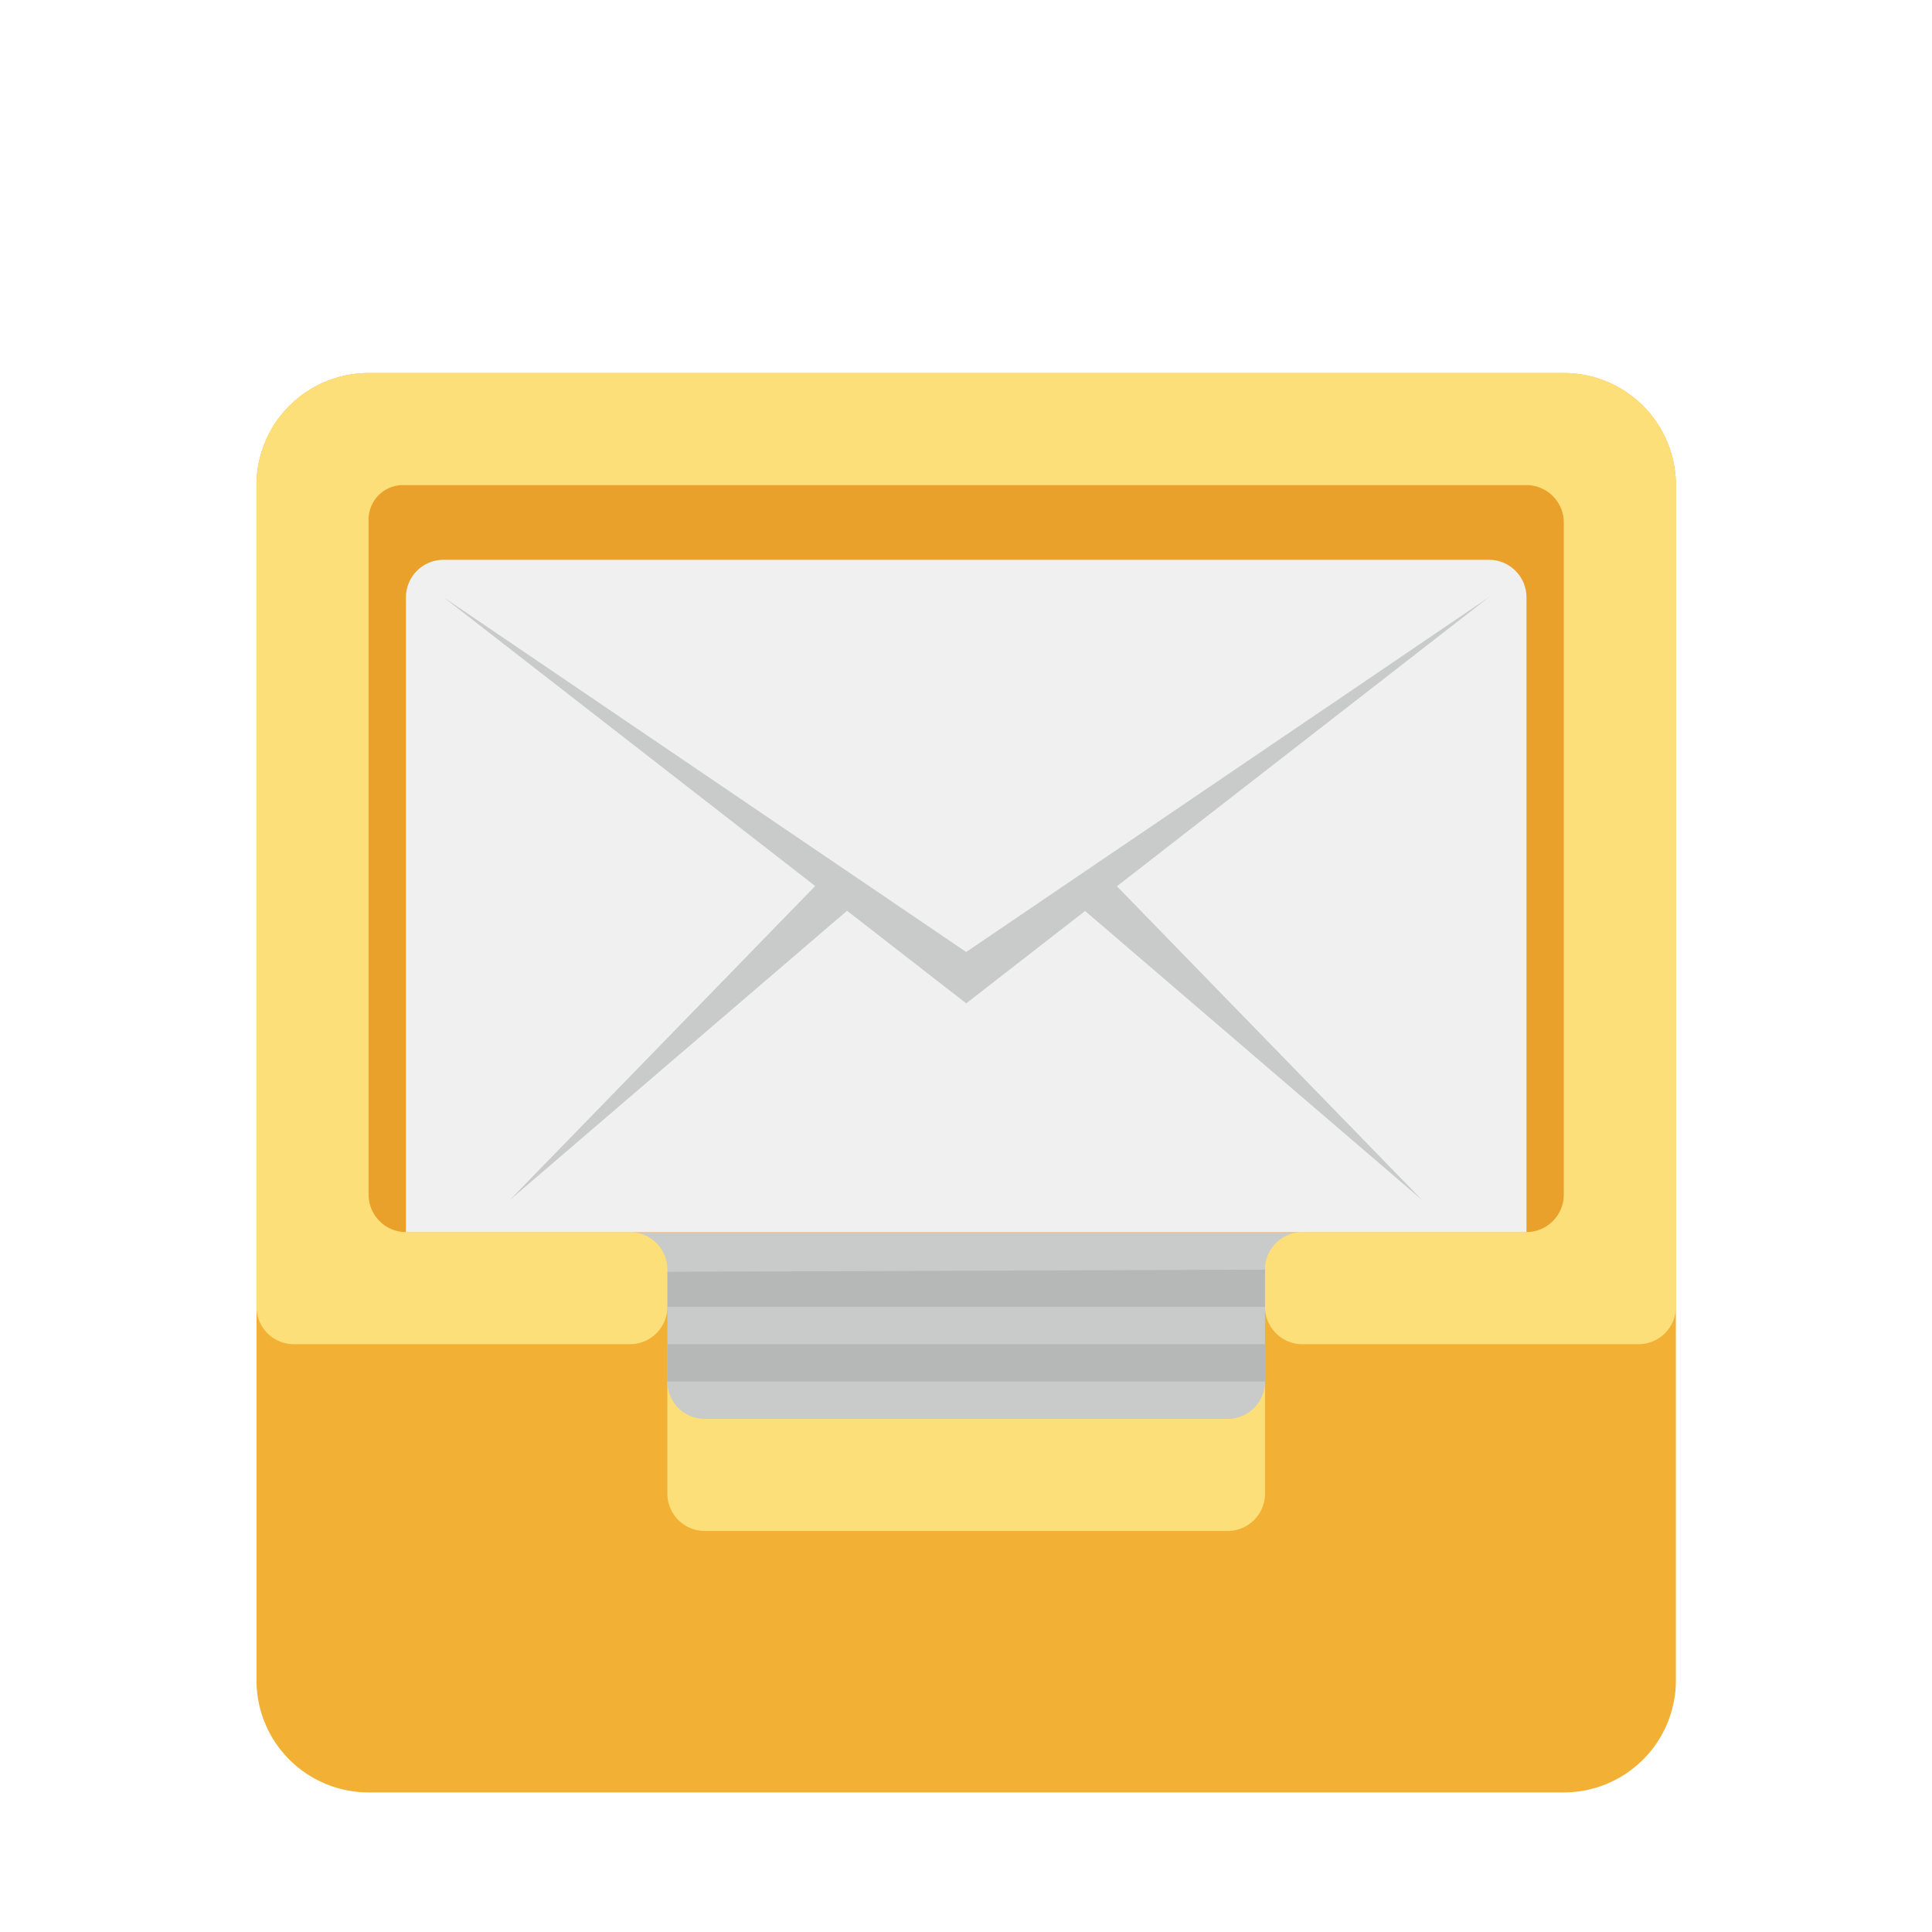 <?xml version="1.0" encoding="UTF-8"?>
<svg width="96" height="96" version="1.1" viewBox="0 0 96 96" xmlns="http://www.w3.org/2000/svg" xmlns:cc="http://creativecommons.org/ns#" xmlns:dc="http://purl.org/dc/elements/1.1/" xmlns:rdf="http://www.w3.org/1999/02/22-rdf-syntax-ns#">
 <title>深度商店-96px</title>
 <defs>
  <filter id="filter951" color-interpolation-filters="sRGB">
   <feFlood flood-color="rgb(0,0,0)" flood-opacity=".196" result="flood"/>
   <feComposite in="flood" in2="SourceGraphic" operator="in" result="composite1"/>
   <feGaussianBlur in="composite1" result="blur" stdDeviation="0.5"/>
   <feOffset dx="0" dy="0.5" result="offset"/>
   <feComposite in="SourceGraphic" in2="offset" result="composite2"/>
  </filter>
 </defs>
 <g transform="matrix(1.856 0 0 1.856 96.266 8.328)" filter="url(#filter951)">
  <path d="m-10 43h-32a3 3 0 0 1-3-3v-32a3 3 0 0 1 3-3h32a3 3 0 0 1 3 3v32a3 3 0 0 1-3 3z" fill="#f2b135"/>
  <path d="m-19 36h-14a1 1 0 0 1-1-1v-3h16v3a1 1 0 0 1-1 1z" fill="#fddf7a"/>
  <path d="m-19 33h-14a1 1 0 0 1-1-1v-2l-1-2h18l-1 2v2a1 1 0 0 1-1 1z" fill="#c9caca"/>
  <path d="m-18 30h-16l-0.469-0.937 16.968-0.061zm-16 1h16v1h-16z" fill="#b6b7b7"/>
  <path d="m-42 26.996v-18.075c0-0.555 0.45-1.004 1.004-1.004h29.992c0.554 0 1.004 0.449 1.004 1.004v18.075c0 0.554-0.45 1.004-1.004 1.004h-29.992c-0.554 0-1.004-0.45-1.004-1.004z" fill="#e69827" opacity=".63"/>
  <path d="m-10 5h-32a3 3 0 0 0-3 3v22a1 1 0 0 0 1 1h9a1 1 0 0 0 1-1v-1a1 1 0 0 0-1-1h-5.996c-0.554 0-1.004-0.45-1.004-1.004v-18.075a0.92 0.92 0 0 1 0.921-0.921h30.075c0.554 0 1.004 0.45 1.004 1.004v17.992c0 0.554-0.45 1.004-1.004 1.004h-5.996a1 1 0 0 0-1 1v1a1 1 0 0 0 1 1h9a1 1 0 0 0 1-1v-22a3 3 0 0 0-3-3z" fill="#fddf7a"/>
  <path d="m-11 28h-30v-16.996c0-0.554 0.45-1.004 1.004-1.004h27.991c0.555 0 1.005 0.45 1.005 1.004z" fill="#f0f0f0"/>
  <path d="m-21.965 18.74 9.961-7.74-13.996 9.5-13.996-9.5 9.953 7.734-8.171 8.402 9.024-7.74 3.19 2.479 3.183-2.473 9.017 7.734z" fill="#c9caca"/>
 </g>
</svg>
